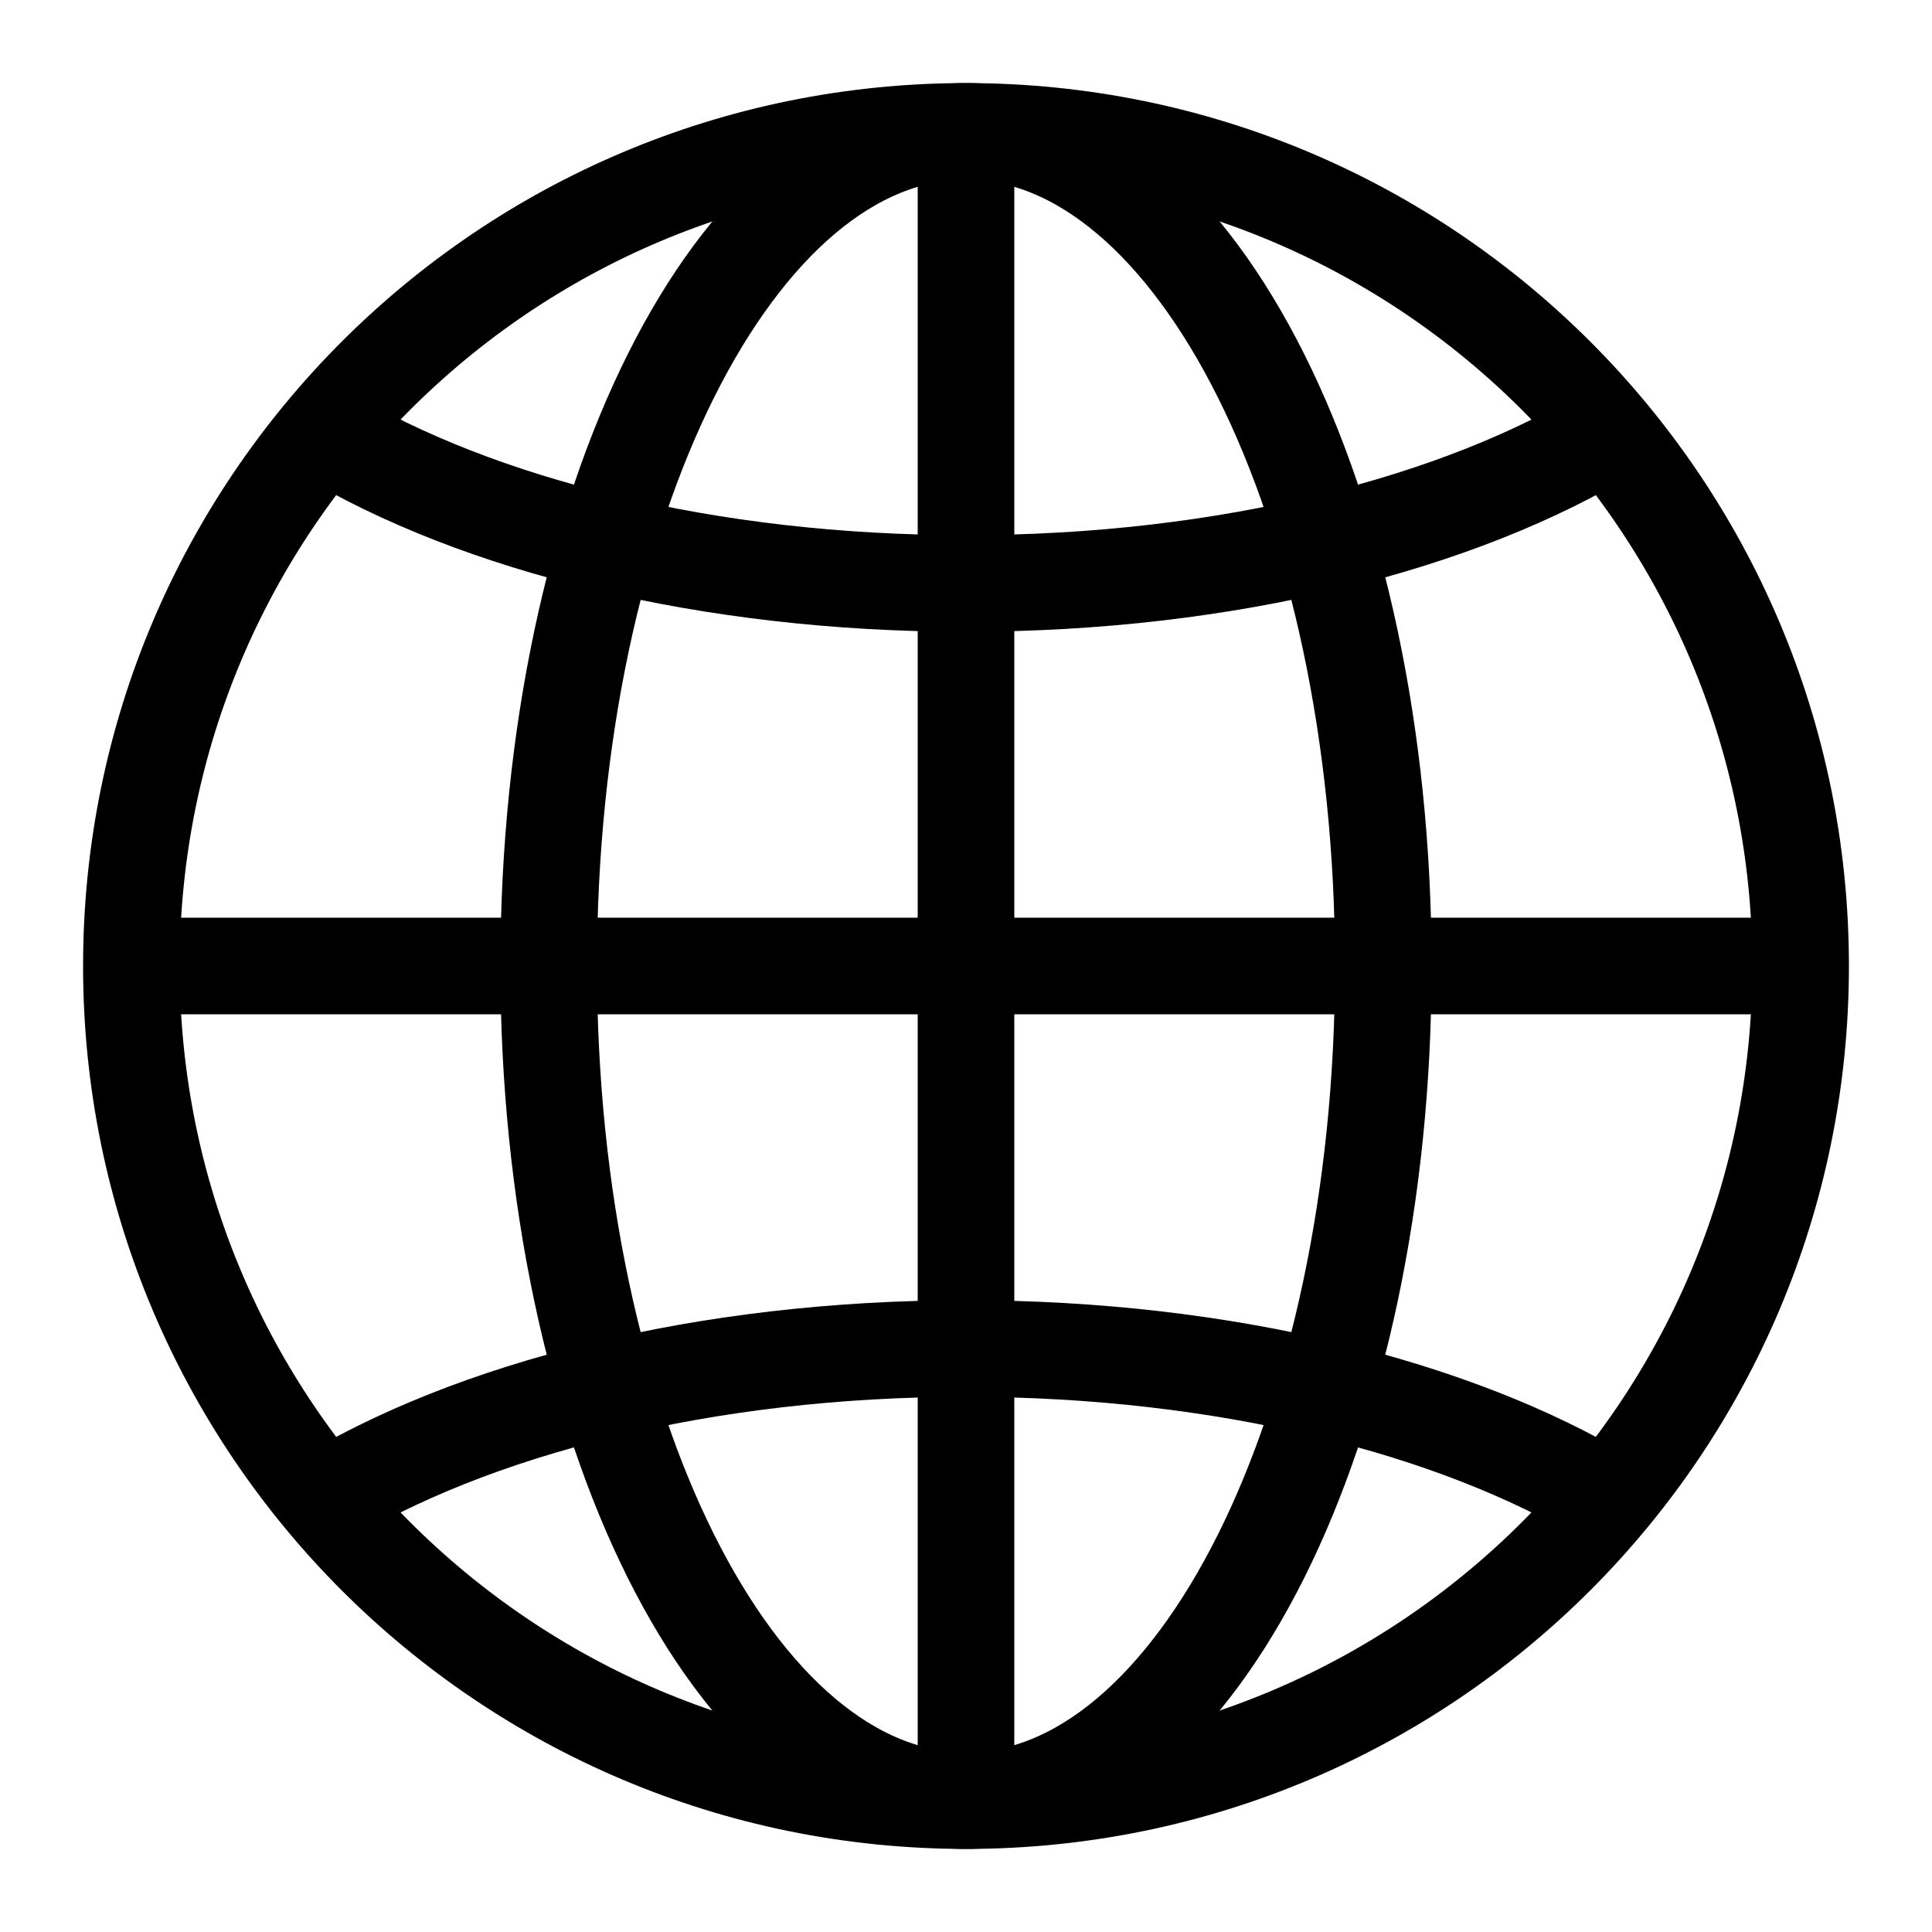 <svg width="20" height="20" viewBox="0 0 20 20" fill="none" xmlns="http://www.w3.org/2000/svg">
<path d="M10 18.64C14.772 18.64 18.64 14.772 18.64 10C18.64 5.228 14.772 1.36 10 1.36C5.228 1.36 1.36 5.228 1.36 10C1.36 14.772 5.228 18.64 10 18.64Z" stroke="black" stroke-miterlimit="10" stroke-linecap="round"/>
<path d="M10 18.64C12.386 18.64 14.32 14.772 14.32 10C14.32 5.228 12.386 1.36 10 1.36C7.614 1.36 5.68 5.228 5.68 10C5.68 14.772 7.614 18.64 10 18.64Z" stroke="black" stroke-miterlimit="10" stroke-linecap="round"/>
<path d="M3.292 15.558C4.876 14.582 7.293 13.96 10 13.96C12.671 13.96 15.058 14.566 16.642 15.517" stroke="black" stroke-miterlimit="10"/>
<path d="M16.709 4.443C15.124 5.418 12.708 6.04 10 6.04C7.33 6.04 4.942 5.435 3.358 4.483" stroke="black" stroke-miterlimit="10"/>
<path d="M1.36 10H18.64" stroke="black" stroke-miterlimit="10"/>
<path d="M10 1.36V18.64" stroke="black" stroke-miterlimit="10"/>
</svg>
